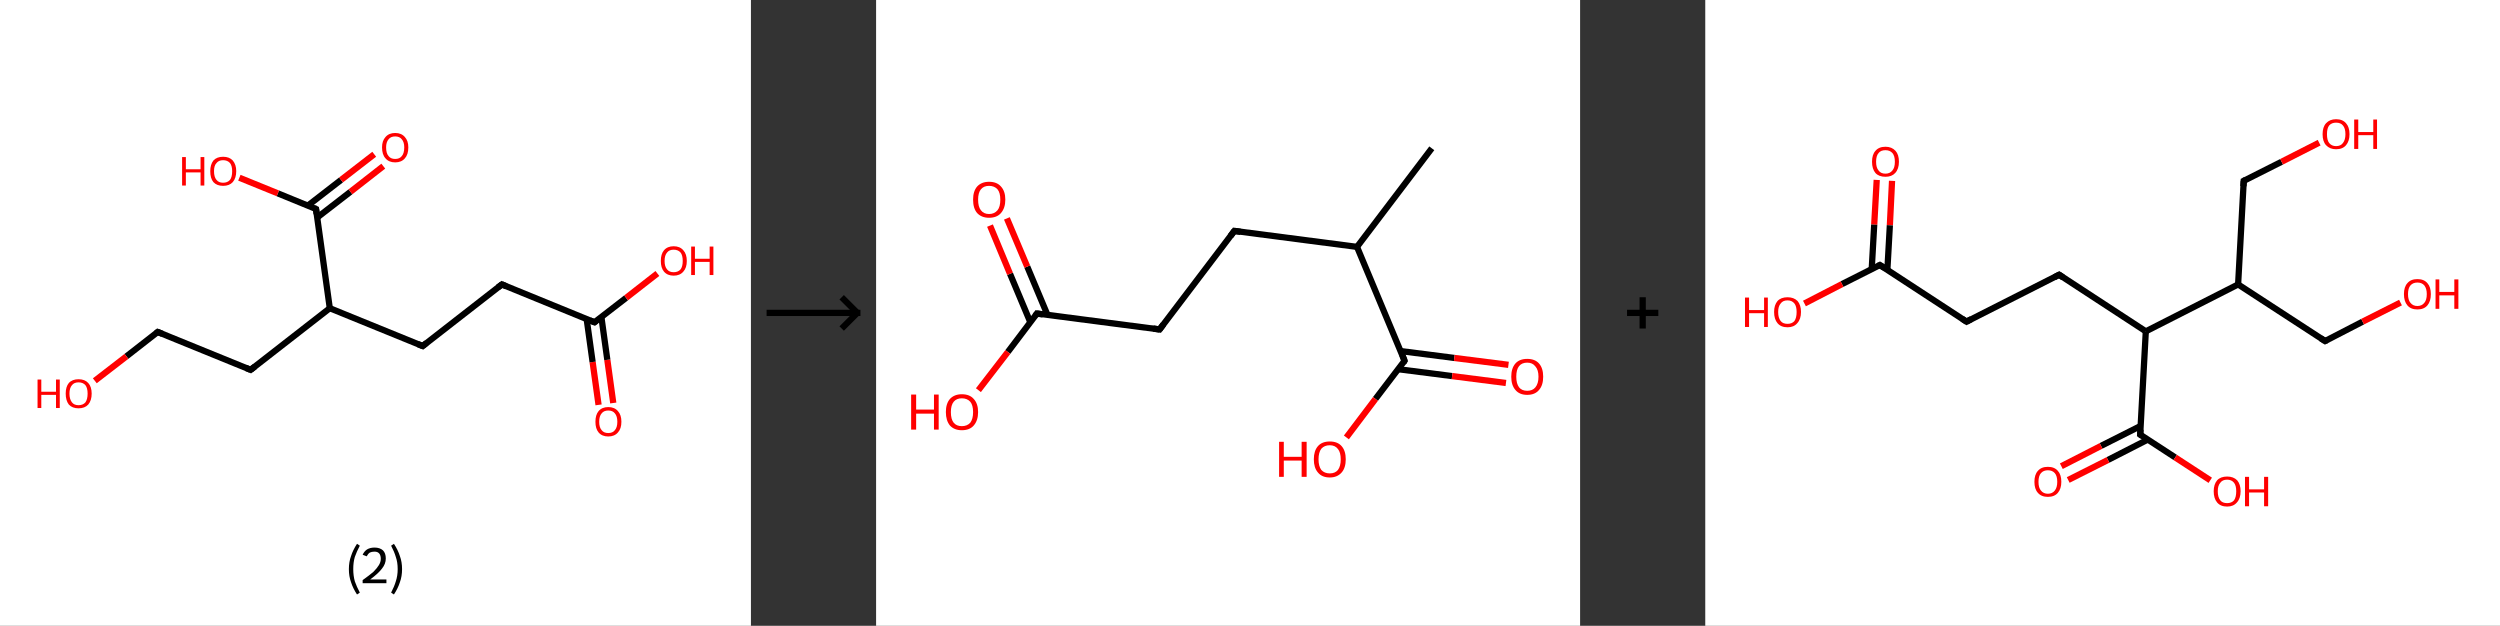 <?xml version='1.0' encoding='ASCII' standalone='yes'?>
<svg xmlns="http://www.w3.org/2000/svg" xmlns:xlink="http://www.w3.org/1999/xlink" version="1.1" width="799.0px" viewBox="0 0 799.0 200.0" height="200.0px">
  <rect x="0" y="0" width="799.0" height="200.0" fill="#333333" stroke="none"/>
  <g>
    <g transform="translate(0, 0) scale(1 1) "><!-- END OF HEADER -->
<rect style="opacity:1.0;fill:#FFFFFF;stroke:none" width="240.0" height="200.0" x="0.0" y="0.0"> </rect>
<path class="bond-0 atom-0 atom-1" d="M 191.3,129.4 L 189.4,115.7" style="fill:none;fill-rule:evenodd;stroke:#FF0000;stroke-width:2.0px;stroke-linecap:butt;stroke-linejoin:miter;stroke-opacity:1"/>
<path class="bond-0 atom-0 atom-1" d="M 189.4,115.7 L 187.5,102.0" style="fill:none;fill-rule:evenodd;stroke:#000000;stroke-width:2.0px;stroke-linecap:butt;stroke-linejoin:miter;stroke-opacity:1"/>
<path class="bond-0 atom-0 atom-1" d="M 196.0,128.8 L 194.1,115.0" style="fill:none;fill-rule:evenodd;stroke:#FF0000;stroke-width:2.0px;stroke-linecap:butt;stroke-linejoin:miter;stroke-opacity:1"/>
<path class="bond-0 atom-0 atom-1" d="M 194.1,115.0 L 192.2,101.3" style="fill:none;fill-rule:evenodd;stroke:#000000;stroke-width:2.0px;stroke-linecap:butt;stroke-linejoin:miter;stroke-opacity:1"/>
<path class="bond-1 atom-1 atom-2" d="M 190.0,103.0 L 200.1,95.2" style="fill:none;fill-rule:evenodd;stroke:#000000;stroke-width:2.0px;stroke-linecap:butt;stroke-linejoin:miter;stroke-opacity:1"/>
<path class="bond-1 atom-1 atom-2" d="M 200.1,95.2 L 210.1,87.4" style="fill:none;fill-rule:evenodd;stroke:#FF0000;stroke-width:2.0px;stroke-linecap:butt;stroke-linejoin:miter;stroke-opacity:1"/>
<path class="bond-2 atom-1 atom-3" d="M 190.0,103.0 L 160.4,90.9" style="fill:none;fill-rule:evenodd;stroke:#000000;stroke-width:2.0px;stroke-linecap:butt;stroke-linejoin:miter;stroke-opacity:1"/>
<path class="bond-3 atom-3 atom-4" d="M 160.4,90.9 L 135.1,110.6" style="fill:none;fill-rule:evenodd;stroke:#000000;stroke-width:2.0px;stroke-linecap:butt;stroke-linejoin:miter;stroke-opacity:1"/>
<path class="bond-4 atom-4 atom-5" d="M 135.1,110.6 L 105.4,98.5" style="fill:none;fill-rule:evenodd;stroke:#000000;stroke-width:2.0px;stroke-linecap:butt;stroke-linejoin:miter;stroke-opacity:1"/>
<path class="bond-5 atom-5 atom-6" d="M 105.4,98.5 L 80.1,118.2" style="fill:none;fill-rule:evenodd;stroke:#000000;stroke-width:2.0px;stroke-linecap:butt;stroke-linejoin:miter;stroke-opacity:1"/>
<path class="bond-6 atom-6 atom-7" d="M 80.1,118.2 L 50.4,106.1" style="fill:none;fill-rule:evenodd;stroke:#000000;stroke-width:2.0px;stroke-linecap:butt;stroke-linejoin:miter;stroke-opacity:1"/>
<path class="bond-7 atom-7 atom-8" d="M 50.4,106.1 L 40.4,113.9" style="fill:none;fill-rule:evenodd;stroke:#000000;stroke-width:2.0px;stroke-linecap:butt;stroke-linejoin:miter;stroke-opacity:1"/>
<path class="bond-7 atom-7 atom-8" d="M 40.4,113.9 L 30.3,121.7" style="fill:none;fill-rule:evenodd;stroke:#FF0000;stroke-width:2.0px;stroke-linecap:butt;stroke-linejoin:miter;stroke-opacity:1"/>
<path class="bond-8 atom-5 atom-9" d="M 105.4,98.5 L 101.0,66.8" style="fill:none;fill-rule:evenodd;stroke:#000000;stroke-width:2.0px;stroke-linecap:butt;stroke-linejoin:miter;stroke-opacity:1"/>
<path class="bond-9 atom-9 atom-10" d="M 101.4,69.5 L 112.0,61.3" style="fill:none;fill-rule:evenodd;stroke:#000000;stroke-width:2.0px;stroke-linecap:butt;stroke-linejoin:miter;stroke-opacity:1"/>
<path class="bond-9 atom-9 atom-10" d="M 112.0,61.3 L 122.5,53.1" style="fill:none;fill-rule:evenodd;stroke:#FF0000;stroke-width:2.0px;stroke-linecap:butt;stroke-linejoin:miter;stroke-opacity:1"/>
<path class="bond-9 atom-9 atom-10" d="M 98.4,65.7 L 109.0,57.5" style="fill:none;fill-rule:evenodd;stroke:#000000;stroke-width:2.0px;stroke-linecap:butt;stroke-linejoin:miter;stroke-opacity:1"/>
<path class="bond-9 atom-9 atom-10" d="M 109.0,57.5 L 119.6,49.3" style="fill:none;fill-rule:evenodd;stroke:#FF0000;stroke-width:2.0px;stroke-linecap:butt;stroke-linejoin:miter;stroke-opacity:1"/>
<path class="bond-10 atom-9 atom-11" d="M 101.0,66.8 L 88.8,61.8" style="fill:none;fill-rule:evenodd;stroke:#000000;stroke-width:2.0px;stroke-linecap:butt;stroke-linejoin:miter;stroke-opacity:1"/>
<path class="bond-10 atom-9 atom-11" d="M 88.8,61.8 L 76.5,56.8" style="fill:none;fill-rule:evenodd;stroke:#FF0000;stroke-width:2.0px;stroke-linecap:butt;stroke-linejoin:miter;stroke-opacity:1"/>
<path d="M 190.5,102.6 L 190.0,103.0 L 188.5,102.4" style="fill:none;stroke:#000000;stroke-width:2.0px;stroke-linecap:butt;stroke-linejoin:miter;stroke-opacity:1;"/>
<path d="M 161.8,91.5 L 160.4,90.9 L 159.1,91.9" style="fill:none;stroke:#000000;stroke-width:2.0px;stroke-linecap:butt;stroke-linejoin:miter;stroke-opacity:1;"/>
<path d="M 136.3,109.6 L 135.1,110.6 L 133.6,110.0" style="fill:none;stroke:#000000;stroke-width:2.0px;stroke-linecap:butt;stroke-linejoin:miter;stroke-opacity:1;"/>
<path d="M 81.4,117.2 L 80.1,118.2 L 78.6,117.6" style="fill:none;stroke:#000000;stroke-width:2.0px;stroke-linecap:butt;stroke-linejoin:miter;stroke-opacity:1;"/>
<path d="M 51.9,106.7 L 50.4,106.1 L 49.9,106.5" style="fill:none;stroke:#000000;stroke-width:2.0px;stroke-linecap:butt;stroke-linejoin:miter;stroke-opacity:1;"/>
<path d="M 101.2,68.4 L 101.0,66.8 L 100.4,66.5" style="fill:none;stroke:#000000;stroke-width:2.0px;stroke-linecap:butt;stroke-linejoin:miter;stroke-opacity:1;"/>
<path class="atom-0" d="M 190.3 134.8 Q 190.3 132.6, 191.3 131.4 Q 192.4 130.1, 194.4 130.1 Q 196.4 130.1, 197.5 131.4 Q 198.6 132.6, 198.6 134.8 Q 198.6 137.0, 197.5 138.2 Q 196.4 139.5, 194.4 139.5 Q 192.4 139.5, 191.3 138.2 Q 190.3 137.0, 190.3 134.8 M 194.4 138.4 Q 195.8 138.4, 196.5 137.5 Q 197.3 136.6, 197.3 134.8 Q 197.3 133.0, 196.5 132.1 Q 195.8 131.2, 194.4 131.2 Q 193.0 131.2, 192.3 132.1 Q 191.5 133.0, 191.5 134.8 Q 191.5 136.6, 192.3 137.5 Q 193.0 138.4, 194.4 138.4 " fill="#FF0000"/>
<path class="atom-2" d="M 211.2 83.4 Q 211.2 81.2, 212.2 80.0 Q 213.3 78.7, 215.3 78.7 Q 217.3 78.7, 218.4 80.0 Q 219.5 81.2, 219.5 83.4 Q 219.5 85.6, 218.4 86.8 Q 217.3 88.1, 215.3 88.1 Q 213.3 88.1, 212.2 86.8 Q 211.2 85.6, 211.2 83.4 M 215.3 87.0 Q 216.7 87.0, 217.5 86.1 Q 218.2 85.2, 218.2 83.4 Q 218.2 81.6, 217.5 80.7 Q 216.7 79.8, 215.3 79.8 Q 213.9 79.8, 213.2 80.7 Q 212.4 81.6, 212.4 83.4 Q 212.4 85.2, 213.2 86.1 Q 213.9 87.0, 215.3 87.0 " fill="#FF0000"/>
<path class="atom-2" d="M 220.9 78.8 L 222.1 78.8 L 222.1 82.7 L 226.8 82.7 L 226.8 78.8 L 228.0 78.8 L 228.0 87.9 L 226.8 87.9 L 226.8 83.7 L 222.1 83.7 L 222.1 87.9 L 220.9 87.9 L 220.9 78.8 " fill="#FF0000"/>
<path class="atom-8" d="M 12.0 121.3 L 13.2 121.3 L 13.2 125.2 L 17.9 125.2 L 17.9 121.3 L 19.1 121.3 L 19.1 130.4 L 17.9 130.4 L 17.9 126.2 L 13.2 126.2 L 13.2 130.4 L 12.0 130.4 L 12.0 121.3 " fill="#FF0000"/>
<path class="atom-8" d="M 21.0 125.8 Q 21.0 123.6, 22.0 122.4 Q 23.1 121.2, 25.1 121.2 Q 27.1 121.2, 28.2 122.4 Q 29.3 123.6, 29.3 125.8 Q 29.3 128.0, 28.2 129.3 Q 27.1 130.5, 25.1 130.5 Q 23.1 130.5, 22.0 129.3 Q 21.0 128.0, 21.0 125.8 M 25.1 129.5 Q 26.5 129.5, 27.3 128.6 Q 28.0 127.6, 28.0 125.8 Q 28.0 124.0, 27.3 123.1 Q 26.5 122.2, 25.1 122.2 Q 23.7 122.2, 23.0 123.1 Q 22.2 124.0, 22.2 125.8 Q 22.2 127.6, 23.0 128.6 Q 23.7 129.5, 25.1 129.5 " fill="#FF0000"/>
<path class="atom-10" d="M 122.1 47.1 Q 122.1 45.0, 123.2 43.8 Q 124.3 42.5, 126.3 42.5 Q 128.3 42.5, 129.4 43.8 Q 130.5 45.0, 130.5 47.1 Q 130.5 49.4, 129.4 50.6 Q 128.3 51.9, 126.3 51.9 Q 124.3 51.9, 123.2 50.6 Q 122.1 49.4, 122.1 47.1 M 126.3 50.8 Q 127.7 50.8, 128.4 49.9 Q 129.2 49.0, 129.2 47.1 Q 129.2 45.4, 128.4 44.5 Q 127.7 43.6, 126.3 43.6 Q 124.9 43.6, 124.2 44.5 Q 123.4 45.4, 123.4 47.1 Q 123.4 49.0, 124.2 49.9 Q 124.9 50.8, 126.3 50.8 " fill="#FF0000"/>
<path class="atom-11" d="M 58.2 50.2 L 59.4 50.2 L 59.4 54.1 L 64.1 54.1 L 64.1 50.2 L 65.3 50.2 L 65.3 59.3 L 64.1 59.3 L 64.1 55.1 L 59.4 55.1 L 59.4 59.3 L 58.2 59.3 L 58.2 50.2 " fill="#FF0000"/>
<path class="atom-11" d="M 67.2 54.7 Q 67.2 52.6, 68.2 51.3 Q 69.3 50.1, 71.3 50.1 Q 73.3 50.1, 74.4 51.3 Q 75.5 52.6, 75.5 54.7 Q 75.5 56.9, 74.4 58.2 Q 73.3 59.4, 71.3 59.4 Q 69.3 59.4, 68.2 58.2 Q 67.2 57.0, 67.2 54.7 M 71.3 58.4 Q 72.7 58.4, 73.5 57.5 Q 74.2 56.6, 74.2 54.7 Q 74.2 53.0, 73.5 52.1 Q 72.7 51.2, 71.3 51.2 Q 69.9 51.2, 69.2 52.1 Q 68.4 52.9, 68.4 54.7 Q 68.4 56.6, 69.2 57.5 Q 69.9 58.4, 71.3 58.4 " fill="#FF0000"/>
<path class="legend" d="M 111.5 181.9 Q 111.5 179.6, 112.2 177.7 Q 112.8 175.8, 114.1 173.8 L 115.0 174.4 Q 114.0 176.3, 113.4 178.0 Q 112.9 179.7, 112.9 181.9 Q 112.9 184.0, 113.4 185.8 Q 114.0 187.5, 115.0 189.4 L 114.1 190.0 Q 112.8 188.0, 112.2 186.1 Q 111.5 184.2, 111.5 181.9 " fill="#000000"/>
<path class="legend" d="M 115.9 177.3 Q 116.4 176.2, 117.3 175.6 Q 118.3 175.0, 119.7 175.0 Q 121.4 175.0, 122.4 175.9 Q 123.3 176.8, 123.3 178.5 Q 123.3 180.2, 122.1 181.7 Q 120.9 183.3, 118.3 185.2 L 123.5 185.2 L 123.5 186.4 L 115.9 186.4 L 115.9 185.4 Q 118.0 183.9, 119.3 182.8 Q 120.5 181.6, 121.1 180.6 Q 121.7 179.6, 121.7 178.6 Q 121.7 177.5, 121.2 176.9 Q 120.7 176.3, 119.7 176.3 Q 118.8 176.3, 118.2 176.6 Q 117.6 177.0, 117.2 177.8 L 115.9 177.3 " fill="#000000"/>
<path class="legend" d="M 128.5 181.9 Q 128.5 184.2, 127.8 186.1 Q 127.2 188.0, 125.9 190.0 L 125.0 189.4 Q 126.0 187.5, 126.5 185.8 Q 127.1 184.0, 127.1 181.9 Q 127.1 179.7, 126.5 178.0 Q 126.0 176.3, 125.0 174.4 L 125.9 173.8 Q 127.2 175.8, 127.8 177.7 Q 128.5 179.6, 128.5 181.9 " fill="#000000"/>
</g>
    <g transform="translate(240.0, 0) scale(1 1) "><line x1="5" y1="100" x2="35" y2="100" style="stroke:rgb(0,0,0);stroke-width:2"/>
  <line x1="34" y1="100" x2="29" y2="95" style="stroke:rgb(0,0,0);stroke-width:2"/>
  <line x1="34" y1="100" x2="29" y2="105" style="stroke:rgb(0,0,0);stroke-width:2"/>
</g>
    <g transform="translate(280.0, 0) scale(1 1) "><!-- END OF HEADER -->
<rect style="opacity:1.0;fill:#FFFFFF;stroke:none" width="225.0" height="200.0" x="0.0" y="0.0"> </rect>
<path class="bond-0 atom-0 atom-1" d="M 177.6,47.4 L 153.7,78.9" style="fill:none;fill-rule:evenodd;stroke:#000000;stroke-width:2.0px;stroke-linecap:butt;stroke-linejoin:miter;stroke-opacity:1"/>
<path class="bond-1 atom-1 atom-2" d="M 153.7,78.9 L 114.5,73.8" style="fill:none;fill-rule:evenodd;stroke:#000000;stroke-width:2.0px;stroke-linecap:butt;stroke-linejoin:miter;stroke-opacity:1"/>
<path class="bond-2 atom-2 atom-3" d="M 114.5,73.8 L 90.6,105.3" style="fill:none;fill-rule:evenodd;stroke:#000000;stroke-width:2.0px;stroke-linecap:butt;stroke-linejoin:miter;stroke-opacity:1"/>
<path class="bond-3 atom-3 atom-4" d="M 90.6,105.3 L 51.4,100.2" style="fill:none;fill-rule:evenodd;stroke:#000000;stroke-width:2.0px;stroke-linecap:butt;stroke-linejoin:miter;stroke-opacity:1"/>
<path class="bond-4 atom-4 atom-5" d="M 54.8,100.7 L 48.3,85.2" style="fill:none;fill-rule:evenodd;stroke:#000000;stroke-width:2.0px;stroke-linecap:butt;stroke-linejoin:miter;stroke-opacity:1"/>
<path class="bond-4 atom-4 atom-5" d="M 48.3,85.2 L 41.8,69.8" style="fill:none;fill-rule:evenodd;stroke:#FF0000;stroke-width:2.0px;stroke-linecap:butt;stroke-linejoin:miter;stroke-opacity:1"/>
<path class="bond-4 atom-4 atom-5" d="M 49.3,103.0 L 42.8,87.5" style="fill:none;fill-rule:evenodd;stroke:#000000;stroke-width:2.0px;stroke-linecap:butt;stroke-linejoin:miter;stroke-opacity:1"/>
<path class="bond-4 atom-4 atom-5" d="M 42.8,87.5 L 36.4,72.1" style="fill:none;fill-rule:evenodd;stroke:#FF0000;stroke-width:2.0px;stroke-linecap:butt;stroke-linejoin:miter;stroke-opacity:1"/>
<path class="bond-5 atom-4 atom-6" d="M 51.4,100.2 L 42.1,112.5" style="fill:none;fill-rule:evenodd;stroke:#000000;stroke-width:2.0px;stroke-linecap:butt;stroke-linejoin:miter;stroke-opacity:1"/>
<path class="bond-5 atom-4 atom-6" d="M 42.1,112.5 L 32.7,124.7" style="fill:none;fill-rule:evenodd;stroke:#FF0000;stroke-width:2.0px;stroke-linecap:butt;stroke-linejoin:miter;stroke-opacity:1"/>
<path class="bond-6 atom-1 atom-7" d="M 153.7,78.9 L 168.9,115.3" style="fill:none;fill-rule:evenodd;stroke:#000000;stroke-width:2.0px;stroke-linecap:butt;stroke-linejoin:miter;stroke-opacity:1"/>
<path class="bond-7 atom-7 atom-8" d="M 166.9,118.0 L 184.1,120.2" style="fill:none;fill-rule:evenodd;stroke:#000000;stroke-width:2.0px;stroke-linecap:butt;stroke-linejoin:miter;stroke-opacity:1"/>
<path class="bond-7 atom-7 atom-8" d="M 184.1,120.2 L 201.3,122.4" style="fill:none;fill-rule:evenodd;stroke:#FF0000;stroke-width:2.0px;stroke-linecap:butt;stroke-linejoin:miter;stroke-opacity:1"/>
<path class="bond-7 atom-7 atom-8" d="M 167.6,112.2 L 184.8,114.4" style="fill:none;fill-rule:evenodd;stroke:#000000;stroke-width:2.0px;stroke-linecap:butt;stroke-linejoin:miter;stroke-opacity:1"/>
<path class="bond-7 atom-7 atom-8" d="M 184.8,114.4 L 202.1,116.6" style="fill:none;fill-rule:evenodd;stroke:#FF0000;stroke-width:2.0px;stroke-linecap:butt;stroke-linejoin:miter;stroke-opacity:1"/>
<path class="bond-8 atom-7 atom-9" d="M 168.9,115.3 L 159.6,127.5" style="fill:none;fill-rule:evenodd;stroke:#000000;stroke-width:2.0px;stroke-linecap:butt;stroke-linejoin:miter;stroke-opacity:1"/>
<path class="bond-8 atom-7 atom-9" d="M 159.6,127.5 L 150.3,139.8" style="fill:none;fill-rule:evenodd;stroke:#FF0000;stroke-width:2.0px;stroke-linecap:butt;stroke-linejoin:miter;stroke-opacity:1"/>
<path d="M 116.5,74.1 L 114.5,73.8 L 113.3,75.4" style="fill:none;stroke:#000000;stroke-width:2.0px;stroke-linecap:butt;stroke-linejoin:miter;stroke-opacity:1;"/>
<path d="M 91.8,103.7 L 90.6,105.3 L 88.6,105.0" style="fill:none;stroke:#000000;stroke-width:2.0px;stroke-linecap:butt;stroke-linejoin:miter;stroke-opacity:1;"/>
<path d="M 53.3,100.5 L 51.4,100.2 L 50.9,100.9" style="fill:none;stroke:#000000;stroke-width:2.0px;stroke-linecap:butt;stroke-linejoin:miter;stroke-opacity:1;"/>
<path d="M 168.2,113.5 L 168.9,115.3 L 168.5,115.9" style="fill:none;stroke:#000000;stroke-width:2.0px;stroke-linecap:butt;stroke-linejoin:miter;stroke-opacity:1;"/>
<path class="atom-5" d="M 31.0 63.8 Q 31.0 61.1, 32.3 59.6 Q 33.7 58.1, 36.1 58.1 Q 38.6 58.1, 39.9 59.6 Q 41.3 61.1, 41.3 63.8 Q 41.3 66.5, 39.9 68.1 Q 38.6 69.6, 36.1 69.6 Q 33.7 69.6, 32.3 68.1 Q 31.0 66.6, 31.0 63.8 M 36.1 68.4 Q 37.8 68.4, 38.8 67.2 Q 39.7 66.1, 39.7 63.8 Q 39.7 61.6, 38.8 60.5 Q 37.8 59.4, 36.1 59.4 Q 34.4 59.4, 33.5 60.5 Q 32.6 61.6, 32.6 63.8 Q 32.6 66.1, 33.5 67.2 Q 34.4 68.4, 36.1 68.4 " fill="#FF0000"/>
<path class="atom-6" d="M 11.2 126.1 L 12.8 126.1 L 12.8 130.9 L 18.5 130.9 L 18.5 126.1 L 20.0 126.1 L 20.0 137.3 L 18.5 137.3 L 18.5 132.2 L 12.8 132.2 L 12.8 137.3 L 11.2 137.3 L 11.2 126.1 " fill="#FF0000"/>
<path class="atom-6" d="M 22.3 131.7 Q 22.3 129.0, 23.6 127.5 Q 25.0 126.0, 27.4 126.0 Q 29.9 126.0, 31.2 127.5 Q 32.6 129.0, 32.6 131.7 Q 32.6 134.4, 31.2 136.0 Q 29.9 137.5, 27.4 137.5 Q 25.0 137.5, 23.6 136.0 Q 22.3 134.4, 22.3 131.7 M 27.4 136.2 Q 29.1 136.2, 30.1 135.1 Q 31.0 133.9, 31.0 131.7 Q 31.0 129.5, 30.1 128.4 Q 29.1 127.3, 27.4 127.3 Q 25.7 127.3, 24.8 128.4 Q 23.9 129.5, 23.9 131.7 Q 23.9 134.0, 24.8 135.1 Q 25.7 136.2, 27.4 136.2 " fill="#FF0000"/>
<path class="atom-8" d="M 203.0 120.4 Q 203.0 117.7, 204.3 116.2 Q 205.6 114.7, 208.1 114.7 Q 210.6 114.7, 211.9 116.2 Q 213.2 117.7, 213.2 120.4 Q 213.2 123.1, 211.9 124.6 Q 210.6 126.2, 208.1 126.2 Q 205.6 126.2, 204.3 124.6 Q 203.0 123.1, 203.0 120.4 M 208.1 124.9 Q 209.8 124.9, 210.7 123.8 Q 211.7 122.6, 211.7 120.4 Q 211.7 118.2, 210.7 117.1 Q 209.8 115.9, 208.1 115.9 Q 206.4 115.9, 205.5 117.0 Q 204.6 118.1, 204.6 120.4 Q 204.6 122.6, 205.5 123.8 Q 206.4 124.9, 208.1 124.9 " fill="#FF0000"/>
<path class="atom-9" d="M 128.8 141.2 L 130.3 141.2 L 130.3 146.0 L 136.0 146.0 L 136.0 141.2 L 137.6 141.2 L 137.6 152.4 L 136.0 152.4 L 136.0 147.2 L 130.3 147.2 L 130.3 152.4 L 128.8 152.4 L 128.8 141.2 " fill="#FF0000"/>
<path class="atom-9" d="M 139.9 146.8 Q 139.9 144.1, 141.2 142.6 Q 142.5 141.1, 145.0 141.1 Q 147.5 141.1, 148.8 142.6 Q 150.1 144.1, 150.1 146.8 Q 150.1 149.5, 148.8 151.0 Q 147.4 152.6, 145.0 152.6 Q 142.5 152.6, 141.2 151.0 Q 139.9 149.5, 139.9 146.8 M 145.0 151.3 Q 146.7 151.3, 147.6 150.2 Q 148.5 149.0, 148.5 146.8 Q 148.5 144.6, 147.6 143.5 Q 146.7 142.3, 145.0 142.3 Q 143.3 142.3, 142.3 143.4 Q 141.4 144.6, 141.4 146.8 Q 141.4 149.0, 142.3 150.2 Q 143.3 151.3, 145.0 151.3 " fill="#FF0000"/>
</g>
    <g transform="translate(505.0, 0) scale(1 1) "><line x1="15" y1="100" x2="25" y2="100" style="stroke:rgb(0,0,0);stroke-width:2"/>
  <line x1="20" y1="95" x2="20" y2="105" style="stroke:rgb(0,0,0);stroke-width:2"/>
</g>
    <g transform="translate(545.0, 0) scale(1 1) "><!-- END OF HEADER -->
<rect style="opacity:1.0;fill:#FFFFFF;stroke:none" width="254.0" height="200.0" x="0.0" y="0.0"> </rect>
<path class="bond-0 atom-0 atom-1" d="M 59.7,57.8 L 59.0,72.0" style="fill:none;fill-rule:evenodd;stroke:#FF0000;stroke-width:2.0px;stroke-linecap:butt;stroke-linejoin:miter;stroke-opacity:1"/>
<path class="bond-0 atom-0 atom-1" d="M 59.0,72.0 L 58.2,86.3" style="fill:none;fill-rule:evenodd;stroke:#000000;stroke-width:2.0px;stroke-linecap:butt;stroke-linejoin:miter;stroke-opacity:1"/>
<path class="bond-0 atom-0 atom-1" d="M 54.8,57.5 L 54.0,71.8" style="fill:none;fill-rule:evenodd;stroke:#FF0000;stroke-width:2.0px;stroke-linecap:butt;stroke-linejoin:miter;stroke-opacity:1"/>
<path class="bond-0 atom-0 atom-1" d="M 54.0,71.8 L 53.2,86.0" style="fill:none;fill-rule:evenodd;stroke:#000000;stroke-width:2.0px;stroke-linecap:butt;stroke-linejoin:miter;stroke-opacity:1"/>
<path class="bond-1 atom-1 atom-2" d="M 55.8,84.7 L 43.7,90.8" style="fill:none;fill-rule:evenodd;stroke:#000000;stroke-width:2.0px;stroke-linecap:butt;stroke-linejoin:miter;stroke-opacity:1"/>
<path class="bond-1 atom-1 atom-2" d="M 43.7,90.8 L 31.7,97.0" style="fill:none;fill-rule:evenodd;stroke:#FF0000;stroke-width:2.0px;stroke-linecap:butt;stroke-linejoin:miter;stroke-opacity:1"/>
<path class="bond-2 atom-1 atom-3" d="M 55.8,84.7 L 83.5,102.8" style="fill:none;fill-rule:evenodd;stroke:#000000;stroke-width:2.0px;stroke-linecap:butt;stroke-linejoin:miter;stroke-opacity:1"/>
<path class="bond-3 atom-3 atom-4" d="M 83.5,102.8 L 113.1,87.8" style="fill:none;fill-rule:evenodd;stroke:#000000;stroke-width:2.0px;stroke-linecap:butt;stroke-linejoin:miter;stroke-opacity:1"/>
<path class="bond-4 atom-4 atom-5" d="M 113.1,87.8 L 140.8,105.9" style="fill:none;fill-rule:evenodd;stroke:#000000;stroke-width:2.0px;stroke-linecap:butt;stroke-linejoin:miter;stroke-opacity:1"/>
<path class="bond-5 atom-5 atom-6" d="M 140.8,105.9 L 139.0,138.9" style="fill:none;fill-rule:evenodd;stroke:#000000;stroke-width:2.0px;stroke-linecap:butt;stroke-linejoin:miter;stroke-opacity:1"/>
<path class="bond-6 atom-6 atom-7" d="M 139.2,136.1 L 126.5,142.5" style="fill:none;fill-rule:evenodd;stroke:#000000;stroke-width:2.0px;stroke-linecap:butt;stroke-linejoin:miter;stroke-opacity:1"/>
<path class="bond-6 atom-6 atom-7" d="M 126.5,142.5 L 113.8,149.0" style="fill:none;fill-rule:evenodd;stroke:#FF0000;stroke-width:2.0px;stroke-linecap:butt;stroke-linejoin:miter;stroke-opacity:1"/>
<path class="bond-6 atom-6 atom-7" d="M 141.4,140.5 L 128.7,147.0" style="fill:none;fill-rule:evenodd;stroke:#000000;stroke-width:2.0px;stroke-linecap:butt;stroke-linejoin:miter;stroke-opacity:1"/>
<path class="bond-6 atom-6 atom-7" d="M 128.7,147.0 L 116.0,153.4" style="fill:none;fill-rule:evenodd;stroke:#FF0000;stroke-width:2.0px;stroke-linecap:butt;stroke-linejoin:miter;stroke-opacity:1"/>
<path class="bond-7 atom-6 atom-8" d="M 139.0,138.9 L 150.2,146.2" style="fill:none;fill-rule:evenodd;stroke:#000000;stroke-width:2.0px;stroke-linecap:butt;stroke-linejoin:miter;stroke-opacity:1"/>
<path class="bond-7 atom-6 atom-8" d="M 150.2,146.2 L 161.4,153.5" style="fill:none;fill-rule:evenodd;stroke:#FF0000;stroke-width:2.0px;stroke-linecap:butt;stroke-linejoin:miter;stroke-opacity:1"/>
<path class="bond-8 atom-5 atom-9" d="M 140.8,105.9 L 170.3,90.9" style="fill:none;fill-rule:evenodd;stroke:#000000;stroke-width:2.0px;stroke-linecap:butt;stroke-linejoin:miter;stroke-opacity:1"/>
<path class="bond-9 atom-9 atom-10" d="M 170.3,90.9 L 198.1,109.0" style="fill:none;fill-rule:evenodd;stroke:#000000;stroke-width:2.0px;stroke-linecap:butt;stroke-linejoin:miter;stroke-opacity:1"/>
<path class="bond-10 atom-10 atom-11" d="M 198.1,109.0 L 210.1,102.8" style="fill:none;fill-rule:evenodd;stroke:#000000;stroke-width:2.0px;stroke-linecap:butt;stroke-linejoin:miter;stroke-opacity:1"/>
<path class="bond-10 atom-10 atom-11" d="M 210.1,102.8 L 222.2,96.7" style="fill:none;fill-rule:evenodd;stroke:#FF0000;stroke-width:2.0px;stroke-linecap:butt;stroke-linejoin:miter;stroke-opacity:1"/>
<path class="bond-11 atom-9 atom-12" d="M 170.3,90.9 L 172.1,57.8" style="fill:none;fill-rule:evenodd;stroke:#000000;stroke-width:2.0px;stroke-linecap:butt;stroke-linejoin:miter;stroke-opacity:1"/>
<path class="bond-12 atom-12 atom-13" d="M 172.1,57.8 L 184.2,51.7" style="fill:none;fill-rule:evenodd;stroke:#000000;stroke-width:2.0px;stroke-linecap:butt;stroke-linejoin:miter;stroke-opacity:1"/>
<path class="bond-12 atom-12 atom-13" d="M 184.2,51.7 L 196.2,45.6" style="fill:none;fill-rule:evenodd;stroke:#FF0000;stroke-width:2.0px;stroke-linecap:butt;stroke-linejoin:miter;stroke-opacity:1"/>
<path d="M 55.2,85.0 L 55.8,84.7 L 57.2,85.6" style="fill:none;stroke:#000000;stroke-width:2.0px;stroke-linecap:butt;stroke-linejoin:miter;stroke-opacity:1;"/>
<path d="M 82.1,101.9 L 83.5,102.8 L 85.0,102.0" style="fill:none;stroke:#000000;stroke-width:2.0px;stroke-linecap:butt;stroke-linejoin:miter;stroke-opacity:1;"/>
<path d="M 111.6,88.6 L 113.1,87.8 L 114.4,88.7" style="fill:none;stroke:#000000;stroke-width:2.0px;stroke-linecap:butt;stroke-linejoin:miter;stroke-opacity:1;"/>
<path d="M 139.1,137.3 L 139.0,138.9 L 139.6,139.3" style="fill:none;stroke:#000000;stroke-width:2.0px;stroke-linecap:butt;stroke-linejoin:miter;stroke-opacity:1;"/>
<path d="M 196.7,108.1 L 198.1,109.0 L 198.7,108.7" style="fill:none;stroke:#000000;stroke-width:2.0px;stroke-linecap:butt;stroke-linejoin:miter;stroke-opacity:1;"/>
<path d="M 172.0,59.5 L 172.1,57.8 L 172.7,57.5" style="fill:none;stroke:#000000;stroke-width:2.0px;stroke-linecap:butt;stroke-linejoin:miter;stroke-opacity:1;"/>
<path class="atom-0" d="M 53.3 51.7 Q 53.3 49.4, 54.4 48.2 Q 55.5 46.9, 57.6 46.9 Q 59.6 46.9, 60.8 48.2 Q 61.9 49.4, 61.9 51.7 Q 61.9 54.0, 60.7 55.3 Q 59.6 56.5, 57.6 56.5 Q 55.5 56.5, 54.4 55.3 Q 53.3 54.0, 53.3 51.7 M 57.6 55.5 Q 59.0 55.5, 59.8 54.5 Q 60.6 53.6, 60.6 51.7 Q 60.6 49.8, 59.8 48.9 Q 59.0 48.0, 57.6 48.0 Q 56.1 48.0, 55.4 48.9 Q 54.6 49.8, 54.6 51.7 Q 54.6 53.6, 55.4 54.5 Q 56.1 55.5, 57.6 55.5 " fill="#FF0000"/>
<path class="atom-2" d="M 12.7 95.1 L 14.0 95.1 L 14.0 99.1 L 18.8 99.1 L 18.8 95.1 L 20.0 95.1 L 20.0 104.5 L 18.8 104.5 L 18.8 100.1 L 14.0 100.1 L 14.0 104.5 L 12.7 104.5 L 12.7 95.1 " fill="#FF0000"/>
<path class="atom-2" d="M 22.0 99.7 Q 22.0 97.5, 23.1 96.2 Q 24.2 95.0, 26.3 95.0 Q 28.3 95.0, 29.5 96.2 Q 30.6 97.5, 30.6 99.7 Q 30.6 102.0, 29.4 103.3 Q 28.3 104.6, 26.3 104.6 Q 24.2 104.6, 23.1 103.3 Q 22.0 102.0, 22.0 99.7 M 26.3 103.5 Q 27.7 103.5, 28.5 102.6 Q 29.2 101.6, 29.2 99.7 Q 29.2 97.9, 28.5 97.0 Q 27.7 96.0, 26.3 96.0 Q 24.8 96.0, 24.1 97.0 Q 23.3 97.9, 23.3 99.7 Q 23.3 101.6, 24.1 102.6 Q 24.8 103.5, 26.3 103.5 " fill="#FF0000"/>
<path class="atom-7" d="M 105.2 154.0 Q 105.2 151.7, 106.3 150.5 Q 107.4 149.2, 109.5 149.2 Q 111.6 149.2, 112.7 150.5 Q 113.8 151.7, 113.8 154.0 Q 113.8 156.2, 112.7 157.5 Q 111.6 158.8, 109.5 158.8 Q 107.4 158.8, 106.3 157.5 Q 105.2 156.3, 105.2 154.0 M 109.5 157.8 Q 110.9 157.8, 111.7 156.8 Q 112.5 155.8, 112.5 154.0 Q 112.5 152.1, 111.7 151.2 Q 110.9 150.3, 109.5 150.3 Q 108.1 150.3, 107.3 151.2 Q 106.5 152.1, 106.5 154.0 Q 106.5 155.9, 107.3 156.8 Q 108.1 157.8, 109.5 157.8 " fill="#FF0000"/>
<path class="atom-8" d="M 162.5 157.0 Q 162.5 154.8, 163.6 153.5 Q 164.7 152.3, 166.8 152.3 Q 168.8 152.3, 170.0 153.5 Q 171.1 154.8, 171.1 157.0 Q 171.1 159.3, 169.9 160.6 Q 168.8 161.9, 166.8 161.9 Q 164.7 161.9, 163.6 160.6 Q 162.5 159.3, 162.5 157.0 M 166.8 160.8 Q 168.2 160.8, 169.0 159.9 Q 169.7 158.9, 169.7 157.0 Q 169.7 155.2, 169.0 154.3 Q 168.2 153.3, 166.8 153.3 Q 165.3 153.3, 164.6 154.3 Q 163.8 155.2, 163.8 157.0 Q 163.8 158.9, 164.6 159.9 Q 165.3 160.8, 166.8 160.8 " fill="#FF0000"/>
<path class="atom-8" d="M 172.5 152.4 L 173.8 152.4 L 173.8 156.4 L 178.6 156.4 L 178.6 152.4 L 179.9 152.4 L 179.9 161.8 L 178.6 161.8 L 178.6 157.4 L 173.8 157.4 L 173.8 161.8 L 172.5 161.8 L 172.5 152.4 " fill="#FF0000"/>
<path class="atom-11" d="M 223.3 94.0 Q 223.3 91.7, 224.4 90.5 Q 225.5 89.2, 227.6 89.2 Q 229.7 89.2, 230.8 90.5 Q 231.9 91.7, 231.9 94.0 Q 231.9 96.3, 230.8 97.6 Q 229.7 98.9, 227.6 98.9 Q 225.5 98.9, 224.4 97.6 Q 223.3 96.3, 223.3 94.0 M 227.6 97.8 Q 229.0 97.8, 229.8 96.8 Q 230.6 95.9, 230.6 94.0 Q 230.6 92.2, 229.8 91.2 Q 229.0 90.3, 227.6 90.3 Q 226.2 90.3, 225.4 91.2 Q 224.6 92.1, 224.6 94.0 Q 224.6 95.9, 225.4 96.8 Q 226.2 97.8, 227.6 97.8 " fill="#FF0000"/>
<path class="atom-11" d="M 233.4 89.3 L 234.6 89.3 L 234.6 93.3 L 239.4 93.3 L 239.4 89.3 L 240.7 89.3 L 240.7 98.7 L 239.4 98.7 L 239.4 94.4 L 234.6 94.4 L 234.6 98.7 L 233.4 98.7 L 233.4 89.3 " fill="#FF0000"/>
<path class="atom-13" d="M 197.3 42.9 Q 197.3 40.6, 198.4 39.4 Q 199.6 38.1, 201.6 38.1 Q 203.7 38.1, 204.8 39.4 Q 205.9 40.6, 205.9 42.9 Q 205.9 45.1, 204.8 46.4 Q 203.7 47.7, 201.6 47.7 Q 199.6 47.7, 198.4 46.4 Q 197.3 45.2, 197.3 42.9 M 201.6 46.7 Q 203.1 46.7, 203.8 45.7 Q 204.6 44.7, 204.6 42.9 Q 204.6 41.0, 203.8 40.1 Q 203.1 39.2, 201.6 39.2 Q 200.2 39.2, 199.4 40.1 Q 198.7 41.0, 198.7 42.9 Q 198.7 44.8, 199.4 45.7 Q 200.2 46.7, 201.6 46.7 " fill="#FF0000"/>
<path class="atom-13" d="M 207.4 38.2 L 208.7 38.2 L 208.7 42.2 L 213.5 42.2 L 213.5 38.2 L 214.7 38.2 L 214.7 47.6 L 213.5 47.6 L 213.5 43.2 L 208.7 43.2 L 208.7 47.6 L 207.4 47.6 L 207.4 38.2 " fill="#FF0000"/>
</g>
  </g>
</svg>
